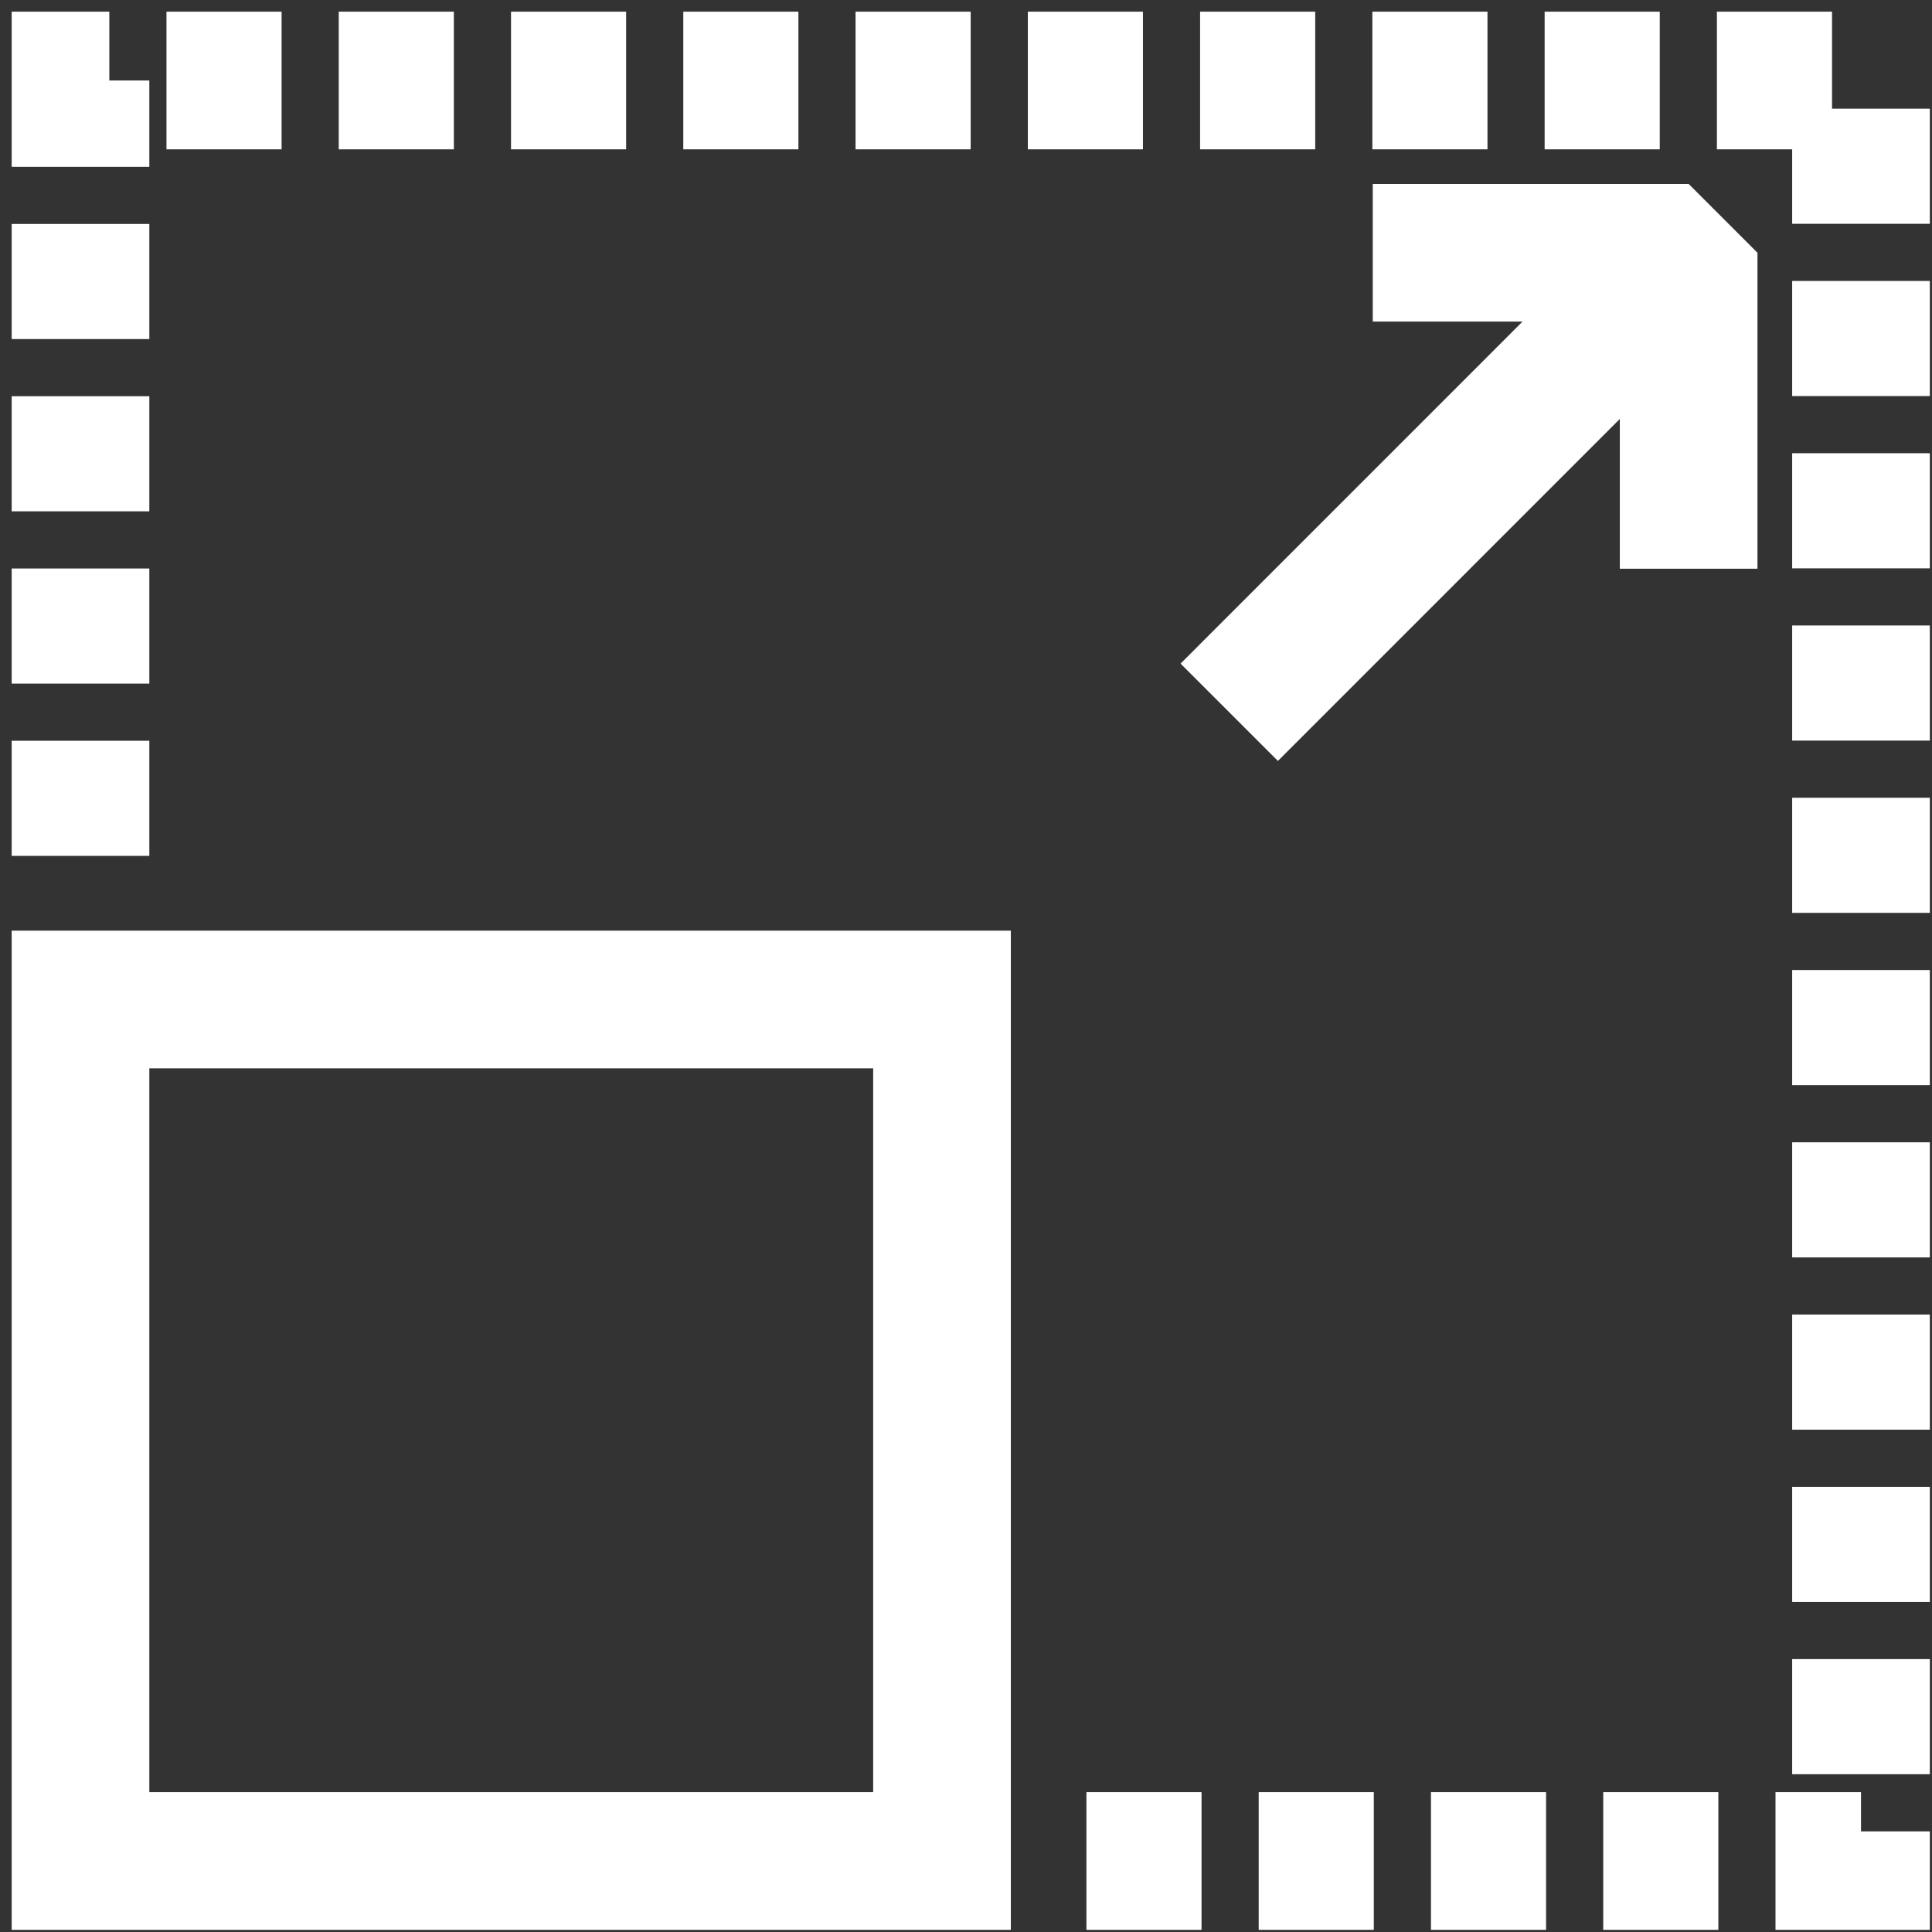 <svg width="24" height="24" viewBox="0 0 24 24" fill="none" xmlns="http://www.w3.org/2000/svg">
<rect x="0" y="0" width="24" height="24" fill="#333333" stroke="none"/>
<path d="M1 10.632V1H23.118V23.118H13.486" stroke="white" stroke-width="1.71" stroke-miterlimit="10" stroke-dasharray="1.43 0.71"/>
<path d="M1 12.416H11.702V23.118H1V12.416Z" stroke="white" stroke-width="1.71" stroke-miterlimit="10"/>
<path d="M20.977 7.065V3.14H17.053" stroke="white" stroke-width="1.71" stroke-miterlimit="10" stroke-linejoin="bevel"/>
<path d="M20.977 3.14L15.27 8.848" stroke="white" stroke-width="1.71" stroke-miterlimit="10"/>
</svg>
